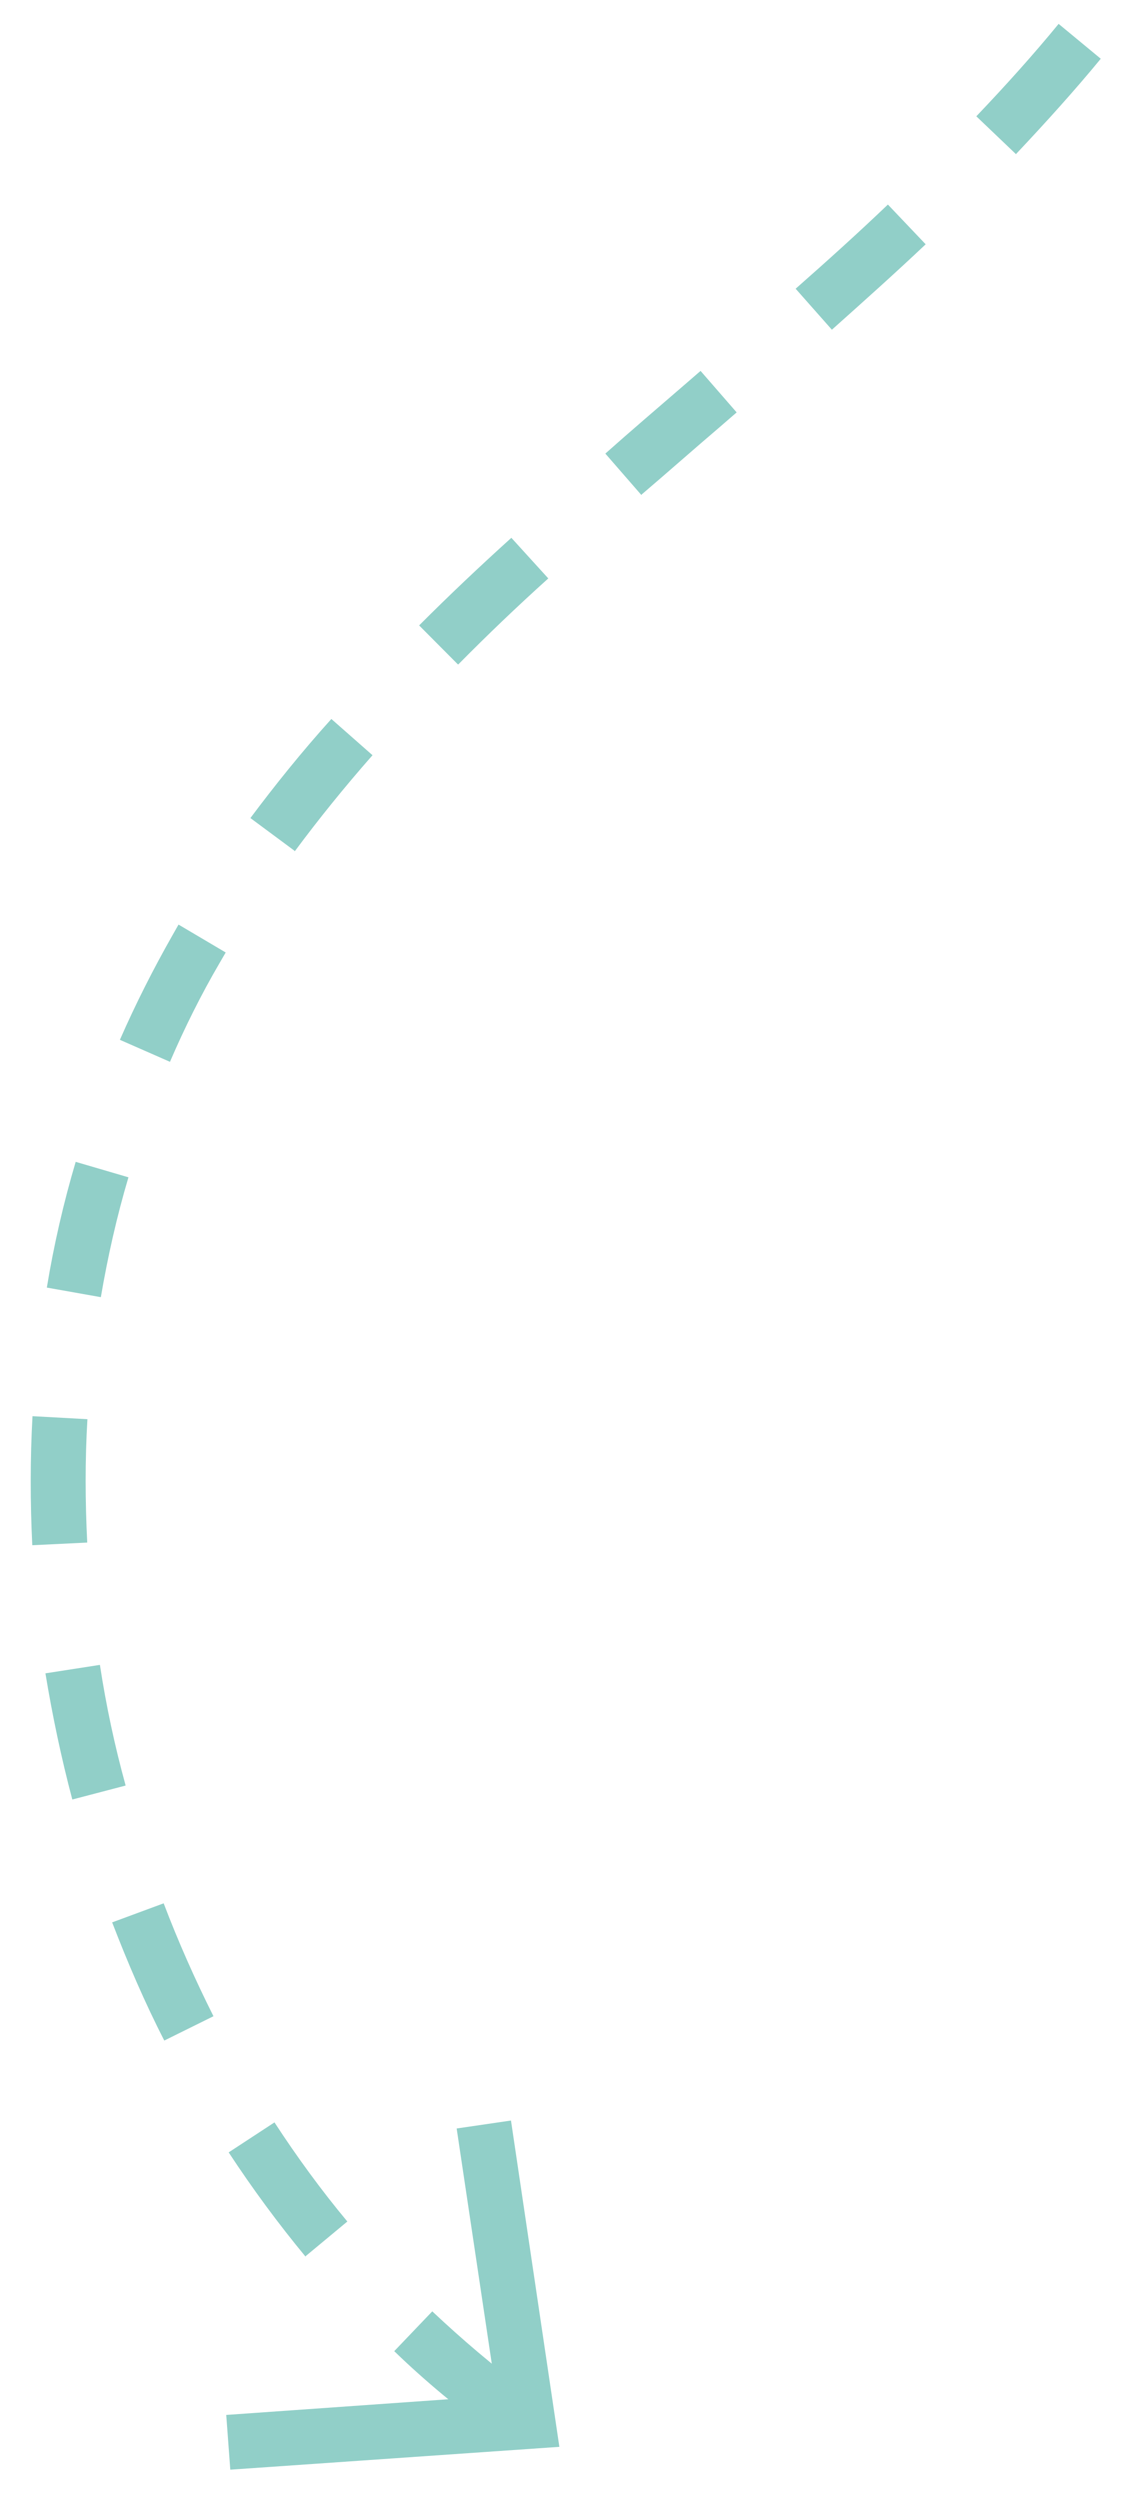 <svg width="36" height="80" viewBox="0 0 36 80" fill="none" xmlns="http://www.w3.org/2000/svg">
<path d="M15.81 77.917C14.714 77.1 13.622 76.21 12.627 75.243L13.845 73.969C14.805 74.871 15.814 75.734 16.854 76.498L15.815 77.9L15.81 77.917ZM9.789 72.222C8.914 71.164 8.092 70.051 7.324 68.882L8.791 67.922C9.508 69.021 10.301 70.108 11.125 71.094L9.772 72.217L9.789 72.222ZM5.262 65.303C4.637 64.088 4.087 62.805 3.592 61.521L5.242 60.911C5.714 62.151 6.251 63.357 6.837 64.524L5.262 65.303ZM2.316 57.589C1.963 56.259 1.676 54.894 1.455 53.551L3.2 53.28C3.398 54.58 3.673 55.867 4.024 57.142L2.316 57.589ZM1.034 49.451C0.967 48.083 0.965 46.681 1.041 45.321L2.8 45.418C2.722 46.723 2.728 48.053 2.794 49.366L1.034 49.451ZM1.5 41.206C1.725 39.839 2.038 38.481 2.424 37.182L4.114 37.677C3.743 38.925 3.451 40.217 3.23 41.513L1.5 41.206ZM5.446 33.982L3.84 33.277C4.345 32.125 4.911 31.01 5.516 29.945L5.718 29.589L7.229 30.482L7.032 30.821C6.447 31.82 5.913 32.891 5.451 33.965L5.446 33.982ZM9.429 27.224L8.02 26.18C8.802 25.134 9.666 24.058 10.613 23.009L11.931 24.169C11.027 25.196 10.195 26.227 9.44 27.245L9.429 27.224ZM14.662 21.259L13.424 20.015C14.379 19.058 15.362 18.129 16.378 17.211L17.561 18.511C16.572 19.401 15.611 20.319 14.678 21.264L14.662 21.259ZM20.544 15.844L19.388 14.516C20.22 13.776 21.064 13.058 21.913 12.324L22.438 11.87L23.594 13.198L23.07 13.652C22.226 14.37 21.393 15.109 20.549 15.827L20.544 15.844ZM26.644 10.552L25.483 9.24C26.488 8.355 27.477 7.464 28.438 6.546L29.648 7.818C28.666 8.747 27.655 9.649 26.644 10.552ZM32.551 4.944L31.27 3.722C32.218 2.728 33.111 1.734 33.906 0.764L35.256 1.88C34.435 2.878 33.514 3.899 32.534 4.938L32.551 4.944Z" fill="#91CFC8"/>
<path d="M16.366 67.862L14.626 68.117L15.905 76.673L7.246 77.284L7.376 79.036L17.916 78.305L16.366 67.862Z" fill="#91CFC8"/>
</svg>
